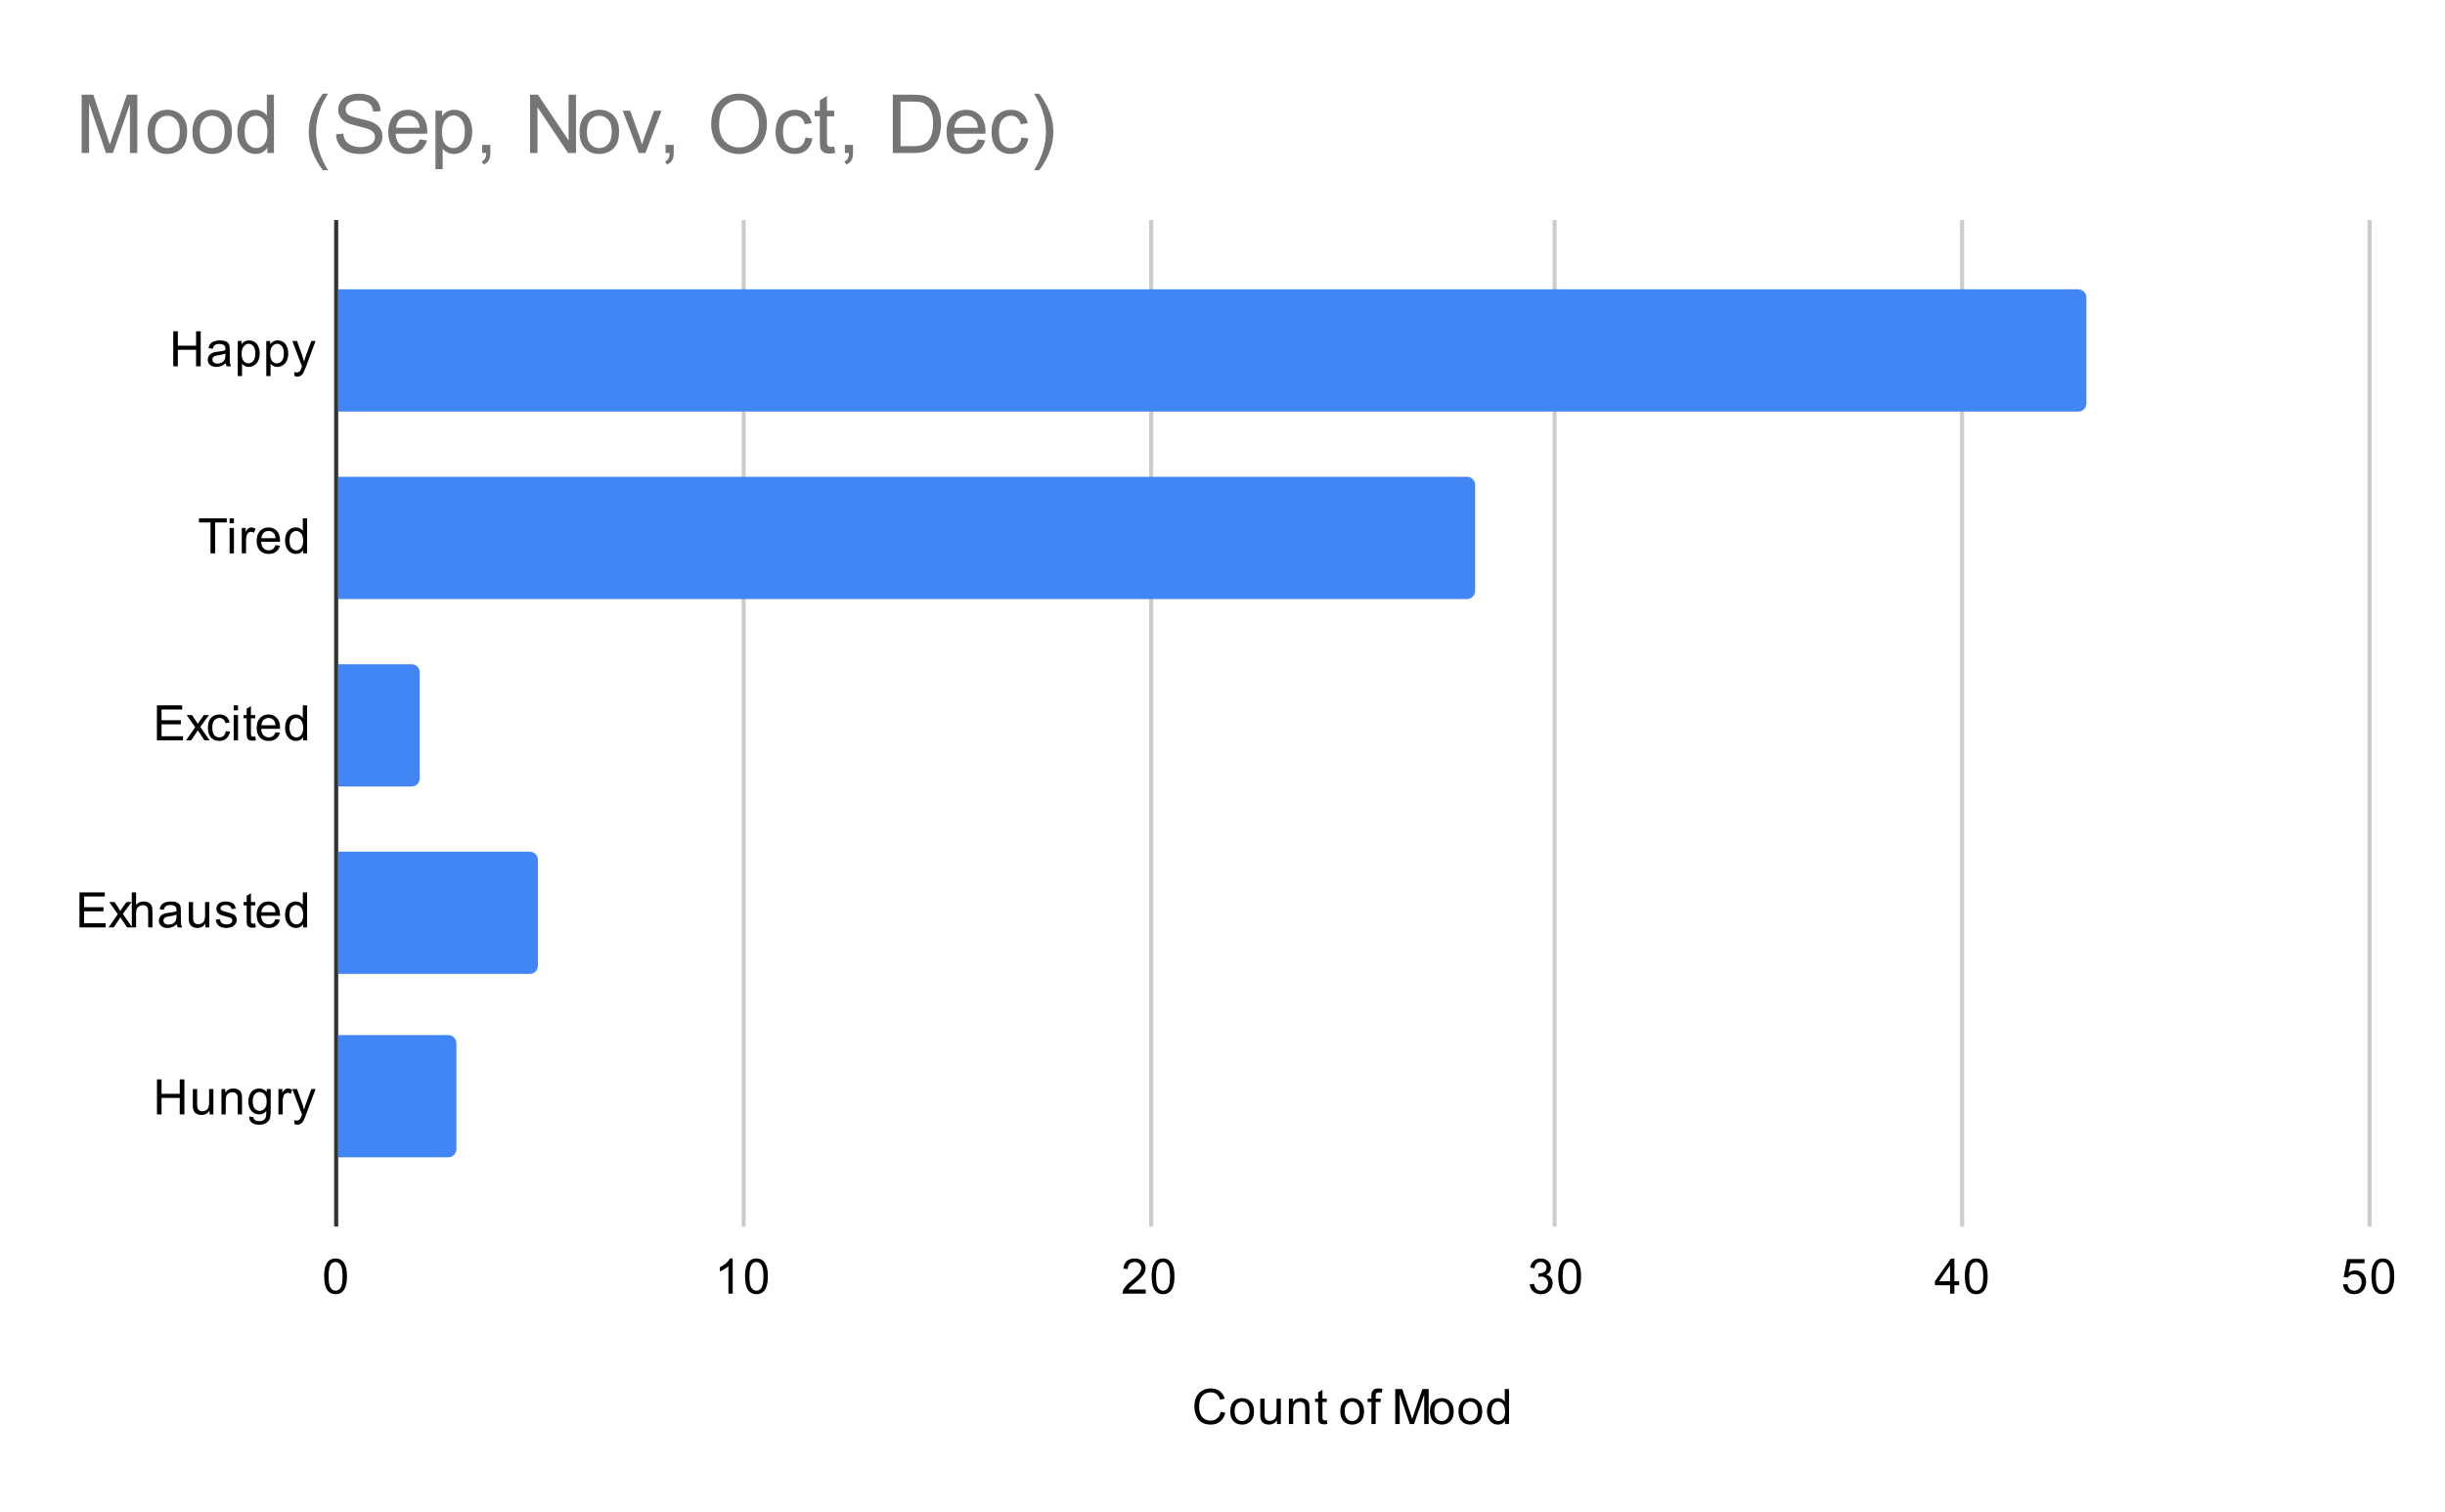 <svg version="1.1" viewBox="0.0 0.0 600.0 371.0" fill="none" stroke="none" stroke-linecap="square" stroke-miterlimit="10" width="600" height="371" xmlns:xlink="http://www.w3.org/1999/xlink" xmlns="http://www.w3.org/2000/svg"><path fill="#ffffff" d="M0 0L600.0 0L600.0 371.0L0 371.0L0 0Z" fill-rule="nonzero"/><path stroke="#333333" stroke-width="1.0" stroke-linecap="butt" d="M82.5 54.5L82.5 300.5" fill-rule="nonzero"/><path stroke="#cccccc" stroke-width="1.0" stroke-linecap="butt" d="M182.5 54.5L182.5 300.5" fill-rule="nonzero"/><path stroke="#cccccc" stroke-width="1.0" stroke-linecap="butt" d="M282.5 54.5L282.5 300.5" fill-rule="nonzero"/><path stroke="#cccccc" stroke-width="1.0" stroke-linecap="butt" d="M381.5 54.5L381.5 300.5" fill-rule="nonzero"/><path stroke="#cccccc" stroke-width="1.0" stroke-linecap="butt" d="M481.5 54.5L481.5 300.5" fill-rule="nonzero"/><path stroke="#cccccc" stroke-width="1.0" stroke-linecap="butt" d="M581.5 54.5L581.5 300.5" fill-rule="nonzero"/><clipPath id="id_0"><path d="M82.55 54.917L581.45 54.917L581.45 300.45L82.55 300.45L82.55 54.917Z" clip-rule="nonzero"/></clipPath><path stroke="#000000" stroke-width="2.0" stroke-linecap="butt" stroke-opacity="0.0" clip-path="url(#id_0)" d="M83.0 101.0L83.0 71.0L510.0 71.0C511.105 71.0 512.0 71.895 512.0 73.0L512.0 99.0C512.0 100.105 511.105 101.0 510.0 101.0Z" fill-rule="nonzero"/><path fill="#4285f4" clip-path="url(#id_0)" d="M83.0 101.0L83.0 71.0L510.0 71.0C511.105 71.0 512.0 71.895 512.0 73.0L512.0 99.0C512.0 100.105 511.105 101.0 510.0 101.0Z" fill-rule="nonzero"/><path stroke="#000000" stroke-width="2.0" stroke-linecap="butt" stroke-opacity="0.0" clip-path="url(#id_0)" d="M83.0 147.0L83.0 117.0L360.0 117.0C361.105 117.0 362.0 117.895 362.0 119.0L362.0 145.0C362.0 146.105 361.105 147.0 360.0 147.0Z" fill-rule="nonzero"/><path fill="#4285f4" clip-path="url(#id_0)" d="M83.0 147.0L83.0 117.0L360.0 117.0C361.105 117.0 362.0 117.895 362.0 119.0L362.0 145.0C362.0 146.105 361.105 147.0 360.0 147.0Z" fill-rule="nonzero"/><path stroke="#000000" stroke-width="2.0" stroke-linecap="butt" stroke-opacity="0.0" clip-path="url(#id_0)" d="M83.0 193.0L83.0 163.0L101.0 163.0C102.105 163.0 103.0 163.895 103.0 165.0L103.0 191.0C103.0 192.105 102.105 193.0 101.0 193.0Z" fill-rule="nonzero"/><path fill="#4285f4" clip-path="url(#id_0)" d="M83.0 193.0L83.0 163.0L101.0 163.0C102.105 163.0 103.0 163.895 103.0 165.0L103.0 191.0C103.0 192.105 102.105 193.0 101.0 193.0Z" fill-rule="nonzero"/><path stroke="#000000" stroke-width="2.0" stroke-linecap="butt" stroke-opacity="0.0" clip-path="url(#id_0)" d="M83.0 239.0L83.0 209.0L130.0 209.0C131.105 209.0 132.0 209.895 132.0 211.0L132.0 237.0C132.0 238.105 131.105 239.0 130.0 239.0Z" fill-rule="nonzero"/><path fill="#4285f4" clip-path="url(#id_0)" d="M83.0 239.0L83.0 209.0L130.0 209.0C131.105 209.0 132.0 209.895 132.0 211.0L132.0 237.0C132.0 238.105 131.105 239.0 130.0 239.0Z" fill-rule="nonzero"/><path stroke="#000000" stroke-width="2.0" stroke-linecap="butt" stroke-opacity="0.0" clip-path="url(#id_0)" d="M83.0 284.0L83.0 254.0L110.0 254.0C111.105 254.0 112.0 254.895 112.0 256.0L112.0 282.0C112.0 283.105 111.105 284.0 110.0 284.0Z" fill-rule="nonzero"/><path fill="#4285f4" clip-path="url(#id_0)" d="M83.0 284.0L83.0 254.0L110.0 254.0C111.105 254.0 112.0 254.895 112.0 256.0L112.0 282.0C112.0 283.105 111.105 284.0 110.0 284.0Z" fill-rule="nonzero"/><path fill="#000000" d="M299.562 346.434L300.688 346.731Q300.328 348.122 299.406 348.856Q298.484 349.591 297.141 349.591Q295.75 349.591 294.875 349.028Q294.0 348.466 293.547 347.403Q293.094 346.325 293.094 345.091Q293.094 343.747 293.609 342.747Q294.125 341.747 295.062 341.231Q296.016 340.716 297.156 340.716Q298.438 340.716 299.312 341.372Q300.203 342.028 300.547 343.216L299.422 343.481Q299.125 342.544 298.547 342.122Q297.984 341.684 297.125 341.684Q296.141 341.684 295.469 342.169Q294.812 342.637 294.531 343.434Q294.266 344.231 294.266 345.091Q294.266 346.184 294.578 346.997Q294.906 347.809 295.578 348.216Q296.25 348.622 297.047 348.622Q298.0 348.622 298.656 348.075Q299.328 347.528 299.562 346.434ZM301.906 346.341Q301.906 344.606 302.859 343.778Q303.656 343.091 304.812 343.091Q306.094 343.091 306.906 343.934Q307.734 344.762 307.734 346.247Q307.734 347.45 307.375 348.137Q307.016 348.825 306.312 349.216Q305.625 349.591 304.812 349.591Q303.516 349.591 302.703 348.762Q301.906 347.919 301.906 346.341ZM302.984 346.341Q302.984 347.528 303.5 348.122Q304.031 348.716 304.812 348.716Q305.609 348.716 306.125 348.122Q306.641 347.528 306.641 346.309Q306.641 345.153 306.109 344.559Q305.594 343.966 304.812 343.966Q304.031 343.966 303.5 344.559Q302.984 345.137 302.984 346.341ZM313.375 349.45L313.375 348.528Q312.641 349.591 311.391 349.591Q310.844 349.591 310.359 349.387Q309.891 349.169 309.656 348.856Q309.422 348.528 309.328 348.059Q309.266 347.762 309.266 347.075L309.266 343.231L310.328 343.231L310.328 346.684Q310.328 347.497 310.391 347.794Q310.484 348.2 310.797 348.45Q311.125 348.684 311.609 348.684Q312.078 348.684 312.484 348.45Q312.906 348.2 313.078 347.778Q313.266 347.356 313.266 346.559L313.266 343.231L314.312 343.231L314.312 349.45L313.375 349.45ZM316.297 349.45L316.297 343.231L317.234 343.231L317.234 344.106Q317.922 343.091 319.219 343.091Q319.781 343.091 320.25 343.294Q320.734 343.497 320.969 343.825Q321.203 344.153 321.297 344.591Q321.344 344.887 321.344 345.622L321.344 349.45L320.297 349.45L320.297 345.669Q320.297 345.012 320.172 344.7Q320.047 344.387 319.734 344.2Q319.422 343.997 319.0 343.997Q318.328 343.997 317.828 344.434Q317.344 344.856 317.344 346.044L317.344 349.45L316.297 349.45ZM325.594 348.512L325.75 349.434Q325.297 349.528 324.953 349.528Q324.375 349.528 324.062 349.356Q323.75 349.169 323.609 348.872Q323.484 348.575 323.484 347.622L323.484 344.044L322.719 344.044L322.719 343.231L323.484 343.231L323.484 341.684L324.531 341.059L324.531 343.231L325.594 343.231L325.594 344.044L324.531 344.044L324.531 347.684Q324.531 348.137 324.578 348.262Q324.641 348.387 324.766 348.466Q324.891 348.544 325.125 348.544Q325.312 348.544 325.594 348.512ZM328.906 346.341Q328.906 344.606 329.859 343.778Q330.656 343.091 331.812 343.091Q333.094 343.091 333.906 343.934Q334.734 344.762 334.734 346.247Q334.734 347.45 334.375 348.137Q334.016 348.825 333.312 349.216Q332.625 349.591 331.812 349.591Q330.516 349.591 329.703 348.762Q328.906 347.919 328.906 346.341ZM329.984 346.341Q329.984 347.528 330.5 348.122Q331.031 348.716 331.812 348.716Q332.609 348.716 333.125 348.122Q333.641 347.528 333.641 346.309Q333.641 345.153 333.109 344.559Q332.594 343.966 331.812 343.966Q331.031 343.966 330.5 344.559Q329.984 345.137 329.984 346.341ZM336.547 349.45L336.547 344.044L335.609 344.044L335.609 343.231L336.547 343.231L336.547 342.559Q336.547 341.934 336.656 341.637Q336.812 341.216 337.188 340.966Q337.578 340.716 338.266 340.716Q338.719 340.716 339.25 340.825L339.094 341.731Q338.766 341.684 338.469 341.684Q337.984 341.684 337.781 341.887Q337.594 342.091 337.594 342.653L337.594 343.231L338.812 343.231L338.812 344.044L337.594 344.044L337.594 349.45L336.547 349.45ZM342.391 349.45L342.391 340.856L344.109 340.856L346.141 346.934Q346.422 347.794 346.547 348.216Q346.688 347.747 347.0 346.841L349.062 340.856L350.594 340.856L350.594 349.45L349.5 349.45L349.5 342.262L347.0 349.45L345.969 349.45L343.484 342.137L343.484 349.45L342.391 349.45ZM350.906 346.341Q350.906 344.606 351.859 343.778Q352.656 343.091 353.812 343.091Q355.094 343.091 355.906 343.934Q356.734 344.762 356.734 346.247Q356.734 347.45 356.375 348.137Q356.016 348.825 355.312 349.216Q354.625 349.591 353.812 349.591Q352.516 349.591 351.703 348.762Q350.906 347.919 350.906 346.341ZM351.984 346.341Q351.984 347.528 352.5 348.122Q353.031 348.716 353.812 348.716Q354.609 348.716 355.125 348.122Q355.641 347.528 355.641 346.309Q355.641 345.153 355.109 344.559Q354.594 343.966 353.812 343.966Q353.031 343.966 352.5 344.559Q351.984 345.137 351.984 346.341ZM357.906 346.341Q357.906 344.606 358.859 343.778Q359.656 343.091 360.812 343.091Q362.094 343.091 362.906 343.934Q363.734 344.762 363.734 346.247Q363.734 347.45 363.375 348.137Q363.016 348.825 362.312 349.216Q361.625 349.591 360.812 349.591Q359.516 349.591 358.703 348.762Q357.906 347.919 357.906 346.341ZM358.984 346.341Q358.984 347.528 359.5 348.122Q360.031 348.716 360.812 348.716Q361.609 348.716 362.125 348.122Q362.641 347.528 362.641 346.309Q362.641 345.153 362.109 344.559Q361.594 343.966 360.812 343.966Q360.031 343.966 359.5 344.559Q358.984 345.137 358.984 346.341ZM369.328 349.45L369.328 348.669Q368.734 349.591 367.594 349.591Q366.844 349.591 366.219 349.184Q365.594 348.762 365.25 348.028Q364.906 347.294 364.906 346.341Q364.906 345.419 365.219 344.653Q365.531 343.887 366.156 343.497Q366.781 343.091 367.547 343.091Q368.109 343.091 368.547 343.325Q368.984 343.559 369.266 343.934L369.266 340.856L370.312 340.856L370.312 349.45L369.328 349.45ZM366.0 346.341Q366.0 347.544 366.5 348.137Q367.0 348.716 367.688 348.716Q368.375 348.716 368.859 348.153Q369.344 347.591 369.344 346.434Q369.344 345.153 368.844 344.559Q368.359 343.966 367.641 343.966Q366.938 343.966 366.469 344.544Q366.0 345.106 366.0 346.341Z" fill-rule="nonzero"/><path fill="#000000" d="M42.519 89.895L42.519 81.301L43.644 81.301L43.644 84.833L48.112 84.833L48.112 81.301L49.253 81.301L49.253 89.895L48.112 89.895L48.112 85.848L43.644 85.848L43.644 89.895L42.519 89.895ZM55.409 89.13Q54.816 89.63 54.269 89.833Q53.737 90.036 53.112 90.036Q52.081 90.036 51.534 89.536Q50.987 89.036 50.987 88.255Q50.987 87.801 51.191 87.426Q51.394 87.036 51.737 86.817Q52.081 86.583 52.503 86.473Q52.8 86.38 53.441 86.301Q54.706 86.161 55.316 85.942Q55.316 85.723 55.316 85.676Q55.316 85.02 55.019 84.755Q54.612 84.411 53.816 84.411Q53.081 84.411 52.722 84.676Q52.362 84.926 52.191 85.583L51.159 85.442Q51.3 84.786 51.628 84.38Q51.956 83.973 52.566 83.755Q53.175 83.536 53.972 83.536Q54.769 83.536 55.269 83.723Q55.769 83.911 56.003 84.192Q56.237 84.473 56.331 84.911Q56.378 85.176 56.378 85.88L56.378 87.286Q56.378 88.755 56.441 89.145Q56.519 89.536 56.722 89.895L55.612 89.895Q55.456 89.567 55.409 89.13ZM55.316 86.77Q54.737 87.005 53.597 87.176Q52.941 87.27 52.675 87.395Q52.409 87.505 52.253 87.723Q52.112 87.942 52.112 88.223Q52.112 88.645 52.425 88.926Q52.753 89.208 53.362 89.208Q53.972 89.208 54.441 88.942Q54.925 88.676 55.144 88.208Q55.316 87.848 55.316 87.161L55.316 86.77ZM58.347 92.286L58.347 83.676L59.3 83.676L59.3 84.473Q59.644 84.005 60.066 83.77Q60.503 83.536 61.112 83.536Q61.909 83.536 62.519 83.942Q63.128 84.348 63.425 85.098Q63.737 85.848 63.737 86.739Q63.737 87.692 63.394 88.458Q63.066 89.223 62.409 89.63Q61.753 90.036 61.034 90.036Q60.503 90.036 60.081 89.817Q59.659 89.583 59.394 89.255L59.394 92.286L58.347 92.286ZM59.3 86.817Q59.3 88.02 59.784 88.598Q60.269 89.161 60.956 89.161Q61.659 89.161 62.159 88.567Q62.659 87.973 62.659 86.723Q62.659 85.536 62.175 84.958Q61.691 84.364 61.003 84.364Q60.331 84.364 59.816 84.989Q59.3 85.614 59.3 86.817ZM65.347 92.286L65.347 83.676L66.3 83.676L66.3 84.473Q66.644 84.005 67.066 83.77Q67.503 83.536 68.112 83.536Q68.909 83.536 69.519 83.942Q70.128 84.348 70.425 85.098Q70.737 85.848 70.737 86.739Q70.737 87.692 70.394 88.458Q70.066 89.223 69.409 89.63Q68.753 90.036 68.034 90.036Q67.503 90.036 67.081 89.817Q66.659 89.583 66.394 89.255L66.394 92.286L65.347 92.286ZM66.3 86.817Q66.3 88.02 66.784 88.598Q67.269 89.161 67.956 89.161Q68.659 89.161 69.159 88.567Q69.659 87.973 69.659 86.723Q69.659 85.536 69.175 84.958Q68.691 84.364 68.003 84.364Q67.331 84.364 66.816 84.989Q66.3 85.614 66.3 86.817ZM72.3 92.286L72.175 91.301Q72.519 91.395 72.784 91.395Q73.128 91.395 73.331 91.27Q73.55 91.161 73.691 90.958Q73.784 90.786 74.019 90.161Q74.034 90.083 74.112 89.911L71.737 83.676L72.878 83.676L74.175 87.27Q74.425 87.958 74.628 88.723Q74.816 87.989 75.066 87.301L76.394 83.676L77.441 83.676L75.081 90.005Q74.691 91.02 74.487 91.411Q74.206 91.942 73.831 92.176Q73.472 92.426 72.972 92.426Q72.675 92.426 72.3 92.286Z" fill-rule="nonzero"/><path fill="#000000" d="M51.659 135.789L51.659 128.211L48.831 128.211L48.831 127.195L55.644 127.195L55.644 128.211L52.8 128.211L52.8 135.789L51.659 135.789ZM56.347 128.414L56.347 127.195L57.409 127.195L57.409 128.414L56.347 128.414ZM56.347 135.789L56.347 129.571L57.409 129.571L57.409 135.789L56.347 135.789ZM59.331 135.789L59.331 129.571L60.284 129.571L60.284 130.508Q60.644 129.852 60.941 129.649Q61.253 129.43 61.628 129.43Q62.159 129.43 62.706 129.758L62.347 130.742Q61.956 130.508 61.581 130.508Q61.222 130.508 60.941 130.727Q60.675 130.93 60.566 131.305Q60.378 131.867 60.378 132.524L60.378 135.789L59.331 135.789ZM67.597 133.789L68.691 133.914Q68.441 134.867 67.737 135.399Q67.034 135.93 65.956 135.93Q64.597 135.93 63.784 135.086Q62.987 134.242 62.987 132.727Q62.987 131.164 63.8 130.305Q64.612 129.43 65.894 129.43Q67.144 129.43 67.925 130.274Q68.722 131.117 68.722 132.664Q68.722 132.758 68.722 132.946L64.081 132.946Q64.144 133.977 64.659 134.524Q65.175 135.055 65.956 135.055Q66.534 135.055 66.941 134.758Q67.362 134.446 67.597 133.789ZM64.144 132.086L67.612 132.086Q67.55 131.289 67.222 130.899Q66.706 130.289 65.909 130.289Q65.175 130.289 64.675 130.774Q64.191 131.258 64.144 132.086ZM74.378 135.789L74.378 135.008Q73.784 135.93 72.644 135.93Q71.894 135.93 71.269 135.524Q70.644 135.102 70.3 134.367Q69.956 133.633 69.956 132.68Q69.956 131.758 70.269 130.992Q70.581 130.227 71.206 129.836Q71.831 129.43 72.597 129.43Q73.159 129.43 73.597 129.664Q74.034 129.899 74.316 130.274L74.316 127.195L75.362 127.195L75.362 135.789L74.378 135.789ZM71.05 132.68Q71.05 133.883 71.55 134.477Q72.05 135.055 72.737 135.055Q73.425 135.055 73.909 134.492Q74.394 133.93 74.394 132.774Q74.394 131.492 73.894 130.899Q73.409 130.305 72.691 130.305Q71.987 130.305 71.519 130.883Q71.05 131.446 71.05 132.68Z" fill-rule="nonzero"/><path fill="#000000" d="M38.503 181.683L38.503 173.09L44.706 173.09L44.706 174.105L39.644 174.105L39.644 176.73L44.394 176.73L44.394 177.746L39.644 177.746L39.644 180.668L44.909 180.668L44.909 181.683L38.503 181.683ZM45.644 181.683L47.909 178.449L45.816 175.465L47.128 175.465L48.081 176.918Q48.347 177.34 48.519 177.621Q48.769 177.23 48.987 176.933L50.034 175.465L51.3 175.465L49.144 178.386L51.456 181.683L50.175 181.683L48.894 179.746L48.55 179.23L46.909 181.683L45.644 181.683ZM55.409 179.402L56.441 179.543Q56.269 180.605 55.566 181.215Q54.862 181.824 53.847 181.824Q52.566 181.824 51.784 180.996Q51.019 180.152 51.019 178.59Q51.019 177.59 51.347 176.84Q51.691 176.074 52.362 175.699Q53.05 175.324 53.862 175.324Q54.862 175.324 55.503 175.84Q56.159 176.34 56.347 177.293L55.316 177.449Q55.175 176.824 54.8 176.511Q54.425 176.183 53.894 176.183Q53.097 176.183 52.597 176.761Q52.097 177.324 52.097 178.558Q52.097 179.824 52.581 180.386Q53.066 180.949 53.831 180.949Q54.456 180.949 54.862 180.574Q55.284 180.199 55.409 179.402ZM57.347 174.308L57.347 173.09L58.409 173.09L58.409 174.308L57.347 174.308ZM57.347 181.683L57.347 175.465L58.409 175.465L58.409 181.683L57.347 181.683ZM62.644 180.746L62.8 181.668Q62.347 181.761 62.003 181.761Q61.425 181.761 61.112 181.59Q60.8 181.402 60.659 181.105Q60.534 180.808 60.534 179.855L60.534 176.277L59.769 176.277L59.769 175.465L60.534 175.465L60.534 173.918L61.581 173.293L61.581 175.465L62.644 175.465L62.644 176.277L61.581 176.277L61.581 179.918Q61.581 180.371 61.628 180.496Q61.691 180.621 61.816 180.699Q61.941 180.777 62.175 180.777Q62.362 180.777 62.644 180.746ZM67.597 179.683L68.691 179.808Q68.441 180.761 67.737 181.293Q67.034 181.824 65.956 181.824Q64.597 181.824 63.784 180.98Q62.987 180.136 62.987 178.621Q62.987 177.058 63.8 176.199Q64.612 175.324 65.894 175.324Q67.144 175.324 67.925 176.168Q68.722 177.011 68.722 178.558Q68.722 178.652 68.722 178.84L64.081 178.84Q64.144 179.871 64.659 180.418Q65.175 180.949 65.956 180.949Q66.534 180.949 66.941 180.652Q67.362 180.34 67.597 179.683ZM64.144 177.98L67.612 177.98Q67.55 177.183 67.222 176.793Q66.706 176.183 65.909 176.183Q65.175 176.183 64.675 176.668Q64.191 177.152 64.144 177.98ZM74.378 181.683L74.378 180.902Q73.784 181.824 72.644 181.824Q71.894 181.824 71.269 181.418Q70.644 180.996 70.3 180.261Q69.956 179.527 69.956 178.574Q69.956 177.652 70.269 176.886Q70.581 176.121 71.206 175.73Q71.831 175.324 72.597 175.324Q73.159 175.324 73.597 175.558Q74.034 175.793 74.316 176.168L74.316 173.09L75.362 173.09L75.362 181.683L74.378 181.683ZM71.05 178.574Q71.05 179.777 71.55 180.371Q72.05 180.949 72.737 180.949Q73.425 180.949 73.909 180.386Q74.394 179.824 74.394 178.668Q74.394 177.386 73.894 176.793Q73.409 176.199 72.691 176.199Q71.987 176.199 71.519 176.777Q71.05 177.34 71.05 178.574Z" fill-rule="nonzero"/><path fill="#000000" d="M19.503 227.577L19.503 218.984L25.706 218.984L25.706 219.999L20.644 219.999L20.644 222.624L25.394 222.624L25.394 223.64L20.644 223.64L20.644 226.562L25.909 226.562L25.909 227.577L19.503 227.577ZM26.644 227.577L28.909 224.343L26.816 221.359L28.128 221.359L29.081 222.812Q29.347 223.234 29.519 223.515Q29.769 223.124 29.988 222.827L31.034 221.359L32.3 221.359L30.144 224.281L32.456 227.577L31.175 227.577L29.894 225.64L29.55 225.124L27.909 227.577L26.644 227.577ZM32.347 227.577L32.347 218.984L33.394 218.984L33.394 222.062Q34.128 221.218 35.253 221.218Q35.956 221.218 36.456 221.499Q36.972 221.765 37.191 222.249Q37.409 222.718 37.409 223.64L37.409 227.577L36.362 227.577L36.362 223.64Q36.362 222.843 36.019 222.484Q35.675 222.124 35.05 222.124Q34.581 222.124 34.159 222.374Q33.753 222.609 33.566 223.031Q33.394 223.437 33.394 224.171L33.394 227.577L32.347 227.577ZM43.409 226.812Q42.816 227.312 42.269 227.515Q41.737 227.718 41.112 227.718Q40.081 227.718 39.534 227.218Q38.987 226.718 38.987 225.937Q38.987 225.484 39.191 225.109Q39.394 224.718 39.737 224.499Q40.081 224.265 40.503 224.156Q40.8 224.062 41.441 223.984Q42.706 223.843 43.316 223.624Q43.316 223.406 43.316 223.359Q43.316 222.702 43.019 222.437Q42.612 222.093 41.816 222.093Q41.081 222.093 40.722 222.359Q40.362 222.609 40.191 223.265L39.159 223.124Q39.3 222.468 39.628 222.062Q39.956 221.656 40.566 221.437Q41.175 221.218 41.972 221.218Q42.769 221.218 43.269 221.406Q43.769 221.593 44.003 221.874Q44.237 222.156 44.331 222.593Q44.378 222.859 44.378 223.562L44.378 224.968Q44.378 226.437 44.441 226.827Q44.519 227.218 44.722 227.577L43.612 227.577Q43.456 227.249 43.409 226.812ZM43.316 224.452Q42.737 224.687 41.597 224.859Q40.941 224.952 40.675 225.077Q40.409 225.187 40.253 225.406Q40.112 225.624 40.112 225.906Q40.112 226.327 40.425 226.609Q40.753 226.89 41.362 226.89Q41.972 226.89 42.441 226.624Q42.925 226.359 43.144 225.89Q43.316 225.531 43.316 224.843L43.316 224.452ZM50.425 227.577L50.425 226.656Q49.691 227.718 48.441 227.718Q47.894 227.718 47.409 227.515Q46.941 227.296 46.706 226.984Q46.472 226.656 46.378 226.187Q46.316 225.89 46.316 225.202L46.316 221.359L47.378 221.359L47.378 224.812Q47.378 225.624 47.441 225.921Q47.534 226.327 47.847 226.577Q48.175 226.812 48.659 226.812Q49.128 226.812 49.534 226.577Q49.956 226.327 50.128 225.906Q50.316 225.484 50.316 224.687L50.316 221.359L51.362 221.359L51.362 227.577L50.425 227.577ZM52.925 225.718L53.956 225.562Q54.05 226.187 54.441 226.515Q54.847 226.843 55.581 226.843Q56.3 226.843 56.644 226.562Q57.003 226.265 57.003 225.859Q57.003 225.499 56.691 225.296Q56.472 225.156 55.612 224.937Q54.456 224.64 54.003 224.437Q53.566 224.218 53.331 223.843Q53.097 223.468 53.097 222.999Q53.097 222.593 53.284 222.234Q53.472 221.874 53.8 221.64Q54.05 221.468 54.472 221.343Q54.894 221.218 55.394 221.218Q56.112 221.218 56.659 221.437Q57.222 221.64 57.487 221.999Q57.753 222.359 57.847 222.952L56.816 223.093Q56.753 222.624 56.409 222.359Q56.081 222.077 55.456 222.077Q54.737 222.077 54.425 222.327Q54.112 222.562 54.112 222.89Q54.112 223.093 54.237 223.249Q54.378 223.421 54.644 223.531Q54.8 223.593 55.581 223.796Q56.706 224.109 57.144 224.296Q57.581 224.484 57.831 224.843Q58.081 225.202 58.081 225.749Q58.081 226.281 57.769 226.749Q57.472 227.202 56.894 227.468Q56.316 227.718 55.581 227.718Q54.362 227.718 53.722 227.218Q53.097 226.702 52.925 225.718ZM62.644 226.64L62.8 227.562Q62.347 227.656 62.003 227.656Q61.425 227.656 61.112 227.484Q60.8 227.296 60.659 226.999Q60.534 226.702 60.534 225.749L60.534 222.171L59.769 222.171L59.769 221.359L60.534 221.359L60.534 219.812L61.581 219.187L61.581 221.359L62.644 221.359L62.644 222.171L61.581 222.171L61.581 225.812Q61.581 226.265 61.628 226.39Q61.691 226.515 61.816 226.593Q61.941 226.671 62.175 226.671Q62.362 226.671 62.644 226.64ZM67.597 225.577L68.691 225.702Q68.441 226.656 67.737 227.187Q67.034 227.718 65.956 227.718Q64.597 227.718 63.784 226.874Q62.987 226.031 62.987 224.515Q62.987 222.952 63.8 222.093Q64.612 221.218 65.894 221.218Q67.144 221.218 67.925 222.062Q68.722 222.906 68.722 224.452Q68.722 224.546 68.722 224.734L64.081 224.734Q64.144 225.765 64.659 226.312Q65.175 226.843 65.956 226.843Q66.534 226.843 66.941 226.546Q67.362 226.234 67.597 225.577ZM64.144 223.874L67.612 223.874Q67.55 223.077 67.222 222.687Q66.706 222.077 65.909 222.077Q65.175 222.077 64.675 222.562Q64.191 223.046 64.144 223.874ZM74.378 227.577L74.378 226.796Q73.784 227.718 72.644 227.718Q71.894 227.718 71.269 227.312Q70.644 226.89 70.3 226.156Q69.956 225.421 69.956 224.468Q69.956 223.546 70.269 222.781Q70.581 222.015 71.206 221.624Q71.831 221.218 72.597 221.218Q73.159 221.218 73.597 221.452Q74.034 221.687 74.316 222.062L74.316 218.984L75.362 218.984L75.362 227.577L74.378 227.577ZM71.05 224.468Q71.05 225.671 71.55 226.265Q72.05 226.843 72.737 226.843Q73.425 226.843 73.909 226.281Q74.394 225.718 74.394 224.562Q74.394 223.281 73.894 222.687Q73.409 222.093 72.691 222.093Q71.987 222.093 71.519 222.671Q71.05 223.234 71.05 224.468Z" fill-rule="nonzero"/><path fill="#000000" d="M38.519 273.471L38.519 264.878L39.644 264.878L39.644 268.409L44.112 268.409L44.112 264.878L45.253 264.878L45.253 273.471L44.112 273.471L44.112 269.425L39.644 269.425L39.644 273.471L38.519 273.471ZM51.425 273.471L51.425 272.55Q50.691 273.612 49.441 273.612Q48.894 273.612 48.409 273.409Q47.941 273.19 47.706 272.878Q47.472 272.55 47.378 272.081Q47.316 271.784 47.316 271.096L47.316 267.253L48.378 267.253L48.378 270.706Q48.378 271.518 48.441 271.815Q48.534 272.221 48.847 272.471Q49.175 272.706 49.659 272.706Q50.128 272.706 50.534 272.471Q50.956 272.221 51.128 271.8Q51.316 271.378 51.316 270.581L51.316 267.253L52.362 267.253L52.362 273.471L51.425 273.471ZM54.347 273.471L54.347 267.253L55.284 267.253L55.284 268.128Q55.972 267.112 57.269 267.112Q57.831 267.112 58.3 267.315Q58.784 267.518 59.019 267.846Q59.253 268.175 59.347 268.612Q59.394 268.909 59.394 269.643L59.394 273.471L58.347 273.471L58.347 269.69Q58.347 269.034 58.222 268.721Q58.097 268.409 57.784 268.221Q57.472 268.018 57.05 268.018Q56.378 268.018 55.878 268.456Q55.394 268.878 55.394 270.065L55.394 273.471L54.347 273.471ZM61.144 273.987L62.175 274.143Q62.237 274.612 62.534 274.831Q62.925 275.128 63.597 275.128Q64.331 275.128 64.722 274.831Q65.128 274.534 65.269 274.018Q65.362 273.69 65.347 272.659Q64.659 273.471 63.628 273.471Q62.347 273.471 61.644 272.55Q60.941 271.612 60.941 270.331Q60.941 269.44 61.253 268.69Q61.581 267.925 62.191 267.518Q62.8 267.112 63.628 267.112Q64.737 267.112 65.456 268.003L65.456 267.253L66.425 267.253L66.425 272.628Q66.425 274.081 66.128 274.69Q65.831 275.3 65.191 275.643Q64.55 276.003 63.612 276.003Q62.503 276.003 61.816 275.503Q61.128 275.003 61.144 273.987ZM62.019 270.253Q62.019 271.471 62.503 272.034Q62.987 272.596 63.722 272.596Q64.456 272.596 64.941 272.034Q65.441 271.471 65.441 270.284Q65.441 269.143 64.925 268.565Q64.425 267.987 63.706 267.987Q63.003 267.987 62.503 268.565Q62.019 269.128 62.019 270.253ZM68.331 273.471L68.331 267.253L69.284 267.253L69.284 268.19Q69.644 267.534 69.941 267.331Q70.253 267.112 70.628 267.112Q71.159 267.112 71.706 267.44L71.347 268.425Q70.956 268.19 70.581 268.19Q70.222 268.19 69.941 268.409Q69.675 268.612 69.566 268.987Q69.378 269.55 69.378 270.206L69.378 273.471L68.331 273.471ZM72.3 275.862L72.175 274.878Q72.519 274.971 72.784 274.971Q73.128 274.971 73.331 274.846Q73.55 274.737 73.691 274.534Q73.784 274.362 74.019 273.737Q74.034 273.659 74.112 273.487L71.737 267.253L72.878 267.253L74.175 270.846Q74.425 271.534 74.628 272.3Q74.816 271.565 75.066 270.878L76.394 267.253L77.441 267.253L75.081 273.581Q74.691 274.596 74.487 274.987Q74.206 275.518 73.831 275.753Q73.472 276.003 72.972 276.003Q72.675 276.003 72.3 275.862Z" fill-rule="nonzero"/><path fill="#000000" d="M79.55 313.216Q79.55 311.684 79.862 310.762Q80.175 309.825 80.784 309.325Q81.409 308.825 82.347 308.825Q83.034 308.825 83.55 309.106Q84.081 309.387 84.425 309.919Q84.769 310.434 84.956 311.184Q85.144 311.934 85.144 313.216Q85.144 314.731 84.831 315.653Q84.534 316.575 83.909 317.091Q83.3 317.591 82.347 317.591Q81.112 317.591 80.394 316.7Q79.55 315.637 79.55 313.216ZM80.628 313.216Q80.628 315.325 81.128 316.028Q81.628 316.731 82.347 316.731Q83.081 316.731 83.566 316.028Q84.066 315.325 84.066 313.216Q84.066 311.091 83.566 310.403Q83.081 309.7 82.331 309.7Q81.612 309.7 81.175 310.309Q80.628 311.091 80.628 313.216Z" fill-rule="nonzero"/><path fill="#000000" d="M179.799 317.45L178.752 317.45L178.752 310.731Q178.361 311.091 177.736 311.466Q177.127 311.825 176.643 311.997L176.643 310.981Q177.518 310.559 178.174 309.981Q178.846 309.387 179.127 308.825L179.799 308.825L179.799 317.45ZM182.83 313.216Q182.83 311.684 183.143 310.762Q183.455 309.825 184.064 309.325Q184.689 308.825 185.627 308.825Q186.314 308.825 186.83 309.106Q187.361 309.387 187.705 309.919Q188.049 310.434 188.236 311.184Q188.424 311.934 188.424 313.216Q188.424 314.731 188.111 315.653Q187.814 316.575 187.189 317.091Q186.58 317.591 185.627 317.591Q184.393 317.591 183.674 316.7Q182.83 315.637 182.83 313.216ZM183.908 313.216Q183.908 315.325 184.408 316.028Q184.908 316.731 185.627 316.731Q186.361 316.731 186.846 316.028Q187.346 315.325 187.346 313.216Q187.346 311.091 186.846 310.403Q186.361 309.7 185.611 309.7Q184.893 309.7 184.455 310.309Q183.908 311.091 183.908 313.216Z" fill-rule="nonzero"/><path fill="#000000" d="M281.157 316.434L281.157 317.45L275.469 317.45Q275.469 317.075 275.594 316.716Q275.813 316.137 276.282 315.575Q276.766 315.012 277.673 314.278Q279.079 313.122 279.563 312.45Q280.063 311.778 280.063 311.184Q280.063 310.559 279.61 310.137Q279.157 309.7 278.438 309.7Q277.673 309.7 277.219 310.153Q276.766 310.606 276.751 311.419L275.673 311.309Q275.782 310.091 276.501 309.466Q277.235 308.825 278.469 308.825Q279.704 308.825 280.423 309.512Q281.141 310.2 281.141 311.216Q281.141 311.731 280.923 312.231Q280.719 312.716 280.219 313.278Q279.735 313.825 278.61 314.778Q277.657 315.575 277.376 315.872Q277.11 316.153 276.938 316.434L281.157 316.434ZM282.61 313.216Q282.61 311.684 282.923 310.762Q283.235 309.825 283.844 309.325Q284.469 308.825 285.407 308.825Q286.094 308.825 286.61 309.106Q287.141 309.387 287.485 309.919Q287.829 310.434 288.016 311.184Q288.204 311.934 288.204 313.216Q288.204 314.731 287.891 315.653Q287.594 316.575 286.969 317.091Q286.36 317.591 285.407 317.591Q284.173 317.591 283.454 316.7Q282.61 315.637 282.61 313.216ZM283.688 313.216Q283.688 315.325 284.188 316.028Q284.688 316.731 285.407 316.731Q286.141 316.731 286.626 316.028Q287.126 315.325 287.126 313.216Q287.126 311.091 286.626 310.403Q286.141 309.7 285.391 309.7Q284.673 309.7 284.235 310.309Q283.688 311.091 283.688 313.216Z" fill-rule="nonzero"/><path fill="#000000" d="M375.39 315.184L376.452 315.044Q376.624 315.934 377.062 316.341Q377.499 316.731 378.124 316.731Q378.874 316.731 379.39 316.216Q379.906 315.7 379.906 314.934Q379.906 314.216 379.421 313.747Q378.952 313.262 378.218 313.262Q377.921 313.262 377.468 313.387L377.593 312.45Q377.702 312.466 377.765 312.466Q378.437 312.466 378.968 312.122Q379.515 311.762 379.515 311.028Q379.515 310.45 379.124 310.075Q378.734 309.684 378.109 309.684Q377.499 309.684 377.077 310.075Q376.671 310.466 376.562 311.231L375.499 311.044Q375.687 309.997 376.374 309.419Q377.062 308.825 378.077 308.825Q378.781 308.825 379.374 309.137Q379.968 309.434 380.281 309.95Q380.593 310.466 380.593 311.059Q380.593 311.606 380.296 312.075Q379.999 312.528 379.421 312.794Q380.171 312.966 380.593 313.528Q381.015 314.075 381.015 314.919Q381.015 316.044 380.187 316.825Q379.374 317.606 378.124 317.606Q376.999 317.606 376.249 316.934Q375.499 316.247 375.39 315.184ZM382.39 313.216Q382.39 311.684 382.702 310.762Q383.015 309.825 383.624 309.325Q384.249 308.825 385.187 308.825Q385.874 308.825 386.39 309.106Q386.921 309.387 387.265 309.919Q387.609 310.434 387.796 311.184Q387.984 311.934 387.984 313.216Q387.984 314.731 387.671 315.653Q387.374 316.575 386.749 317.091Q386.14 317.591 385.187 317.591Q383.952 317.591 383.234 316.7Q382.39 315.637 382.39 313.216ZM383.468 313.216Q383.468 315.325 383.968 316.028Q384.468 316.731 385.187 316.731Q385.921 316.731 386.406 316.028Q386.906 315.325 386.906 313.216Q386.906 311.091 386.406 310.403Q385.921 309.7 385.171 309.7Q384.452 309.7 384.015 310.309Q383.468 311.091 383.468 313.216Z" fill-rule="nonzero"/><path fill="#000000" d="M478.545 317.45L478.545 315.387L474.826 315.387L474.826 314.419L478.748 308.856L479.608 308.856L479.608 314.419L480.764 314.419L480.764 315.387L479.608 315.387L479.608 317.45L478.545 317.45ZM478.545 314.419L478.545 310.559L475.858 314.419L478.545 314.419ZM482.17 313.216Q482.17 311.684 482.483 310.762Q482.795 309.825 483.404 309.325Q484.029 308.825 484.967 308.825Q485.654 308.825 486.17 309.106Q486.701 309.387 487.045 309.919Q487.389 310.434 487.576 311.184Q487.764 311.934 487.764 313.216Q487.764 314.731 487.451 315.653Q487.154 316.575 486.529 317.091Q485.92 317.591 484.967 317.591Q483.733 317.591 483.014 316.7Q482.17 315.637 482.17 313.216ZM483.248 313.216Q483.248 315.325 483.748 316.028Q484.248 316.731 484.967 316.731Q485.701 316.731 486.186 316.028Q486.686 315.325 486.686 313.216Q486.686 311.091 486.186 310.403Q485.701 309.7 484.951 309.7Q484.233 309.7 483.795 310.309Q483.248 311.091 483.248 313.216Z" fill-rule="nonzero"/><path fill="#000000" d="M574.95 315.2L576.059 315.106Q576.184 315.919 576.622 316.325Q577.075 316.731 577.716 316.731Q578.466 316.731 578.997 316.153Q579.528 315.575 579.528 314.637Q579.528 313.731 579.013 313.216Q578.513 312.684 577.684 312.684Q577.184 312.684 576.763 312.919Q576.356 313.153 576.122 313.512L575.138 313.387L575.966 308.981L580.247 308.981L580.247 309.981L576.809 309.981L576.356 312.294Q577.122 311.747 577.966 311.747Q579.091 311.747 579.856 312.528Q580.638 313.309 580.638 314.544Q580.638 315.7 579.966 316.559Q579.138 317.591 577.716 317.591Q576.544 317.591 575.794 316.934Q575.059 316.278 574.95 315.2ZM581.95 313.216Q581.95 311.684 582.263 310.762Q582.575 309.825 583.184 309.325Q583.809 308.825 584.747 308.825Q585.434 308.825 585.95 309.106Q586.481 309.387 586.825 309.919Q587.169 310.434 587.356 311.184Q587.544 311.934 587.544 313.216Q587.544 314.731 587.231 315.653Q586.934 316.575 586.309 317.091Q585.7 317.591 584.747 317.591Q583.513 317.591 582.794 316.7Q581.95 315.637 581.95 313.216ZM583.028 313.216Q583.028 315.325 583.528 316.028Q584.028 316.731 584.747 316.731Q585.481 316.731 585.966 316.028Q586.466 315.325 586.466 313.216Q586.466 311.091 585.966 310.403Q585.481 309.7 584.731 309.7Q584.013 309.7 583.575 310.309Q583.028 311.091 583.028 313.216Z" fill-rule="nonzero"/><path fill="#757575" d="M20.034 37.55L20.034 23.238L22.894 23.238L26.269 33.362Q26.738 34.784 26.956 35.487Q27.206 34.706 27.722 33.191L31.144 23.238L33.691 23.238L33.691 37.55L31.878 37.55L31.878 25.566L27.706 37.55L26.003 37.55L21.863 25.363L21.863 37.55L20.034 37.55ZM36.222 32.362Q36.222 29.488 37.816 28.097Q39.159 26.941 41.081 26.941Q43.222 26.941 44.566 28.347Q45.925 29.753 45.925 32.222Q45.925 34.222 45.331 35.378Q44.737 36.519 43.581 37.159Q42.441 37.784 41.081 37.784Q38.894 37.784 37.55 36.394Q36.222 34.987 36.222 32.362ZM38.019 32.362Q38.019 34.362 38.878 35.347Q39.753 36.331 41.081 36.331Q42.394 36.331 43.253 35.347Q44.128 34.347 44.128 32.3Q44.128 30.378 43.253 29.394Q42.378 28.394 41.081 28.394Q39.753 28.394 38.878 29.394Q38.019 30.378 38.019 32.362ZM47.222 32.362Q47.222 29.488 48.816 28.097Q50.159 26.941 52.081 26.941Q54.222 26.941 55.566 28.347Q56.925 29.753 56.925 32.222Q56.925 34.222 56.331 35.378Q55.737 36.519 54.581 37.159Q53.441 37.784 52.081 37.784Q49.894 37.784 48.55 36.394Q47.222 34.987 47.222 32.362ZM49.019 32.362Q49.019 34.362 49.878 35.347Q50.753 36.331 52.081 36.331Q53.394 36.331 54.253 35.347Q55.128 34.347 55.128 32.3Q55.128 30.378 54.253 29.394Q53.378 28.394 52.081 28.394Q50.753 28.394 49.878 29.394Q49.019 30.378 49.019 32.362ZM65.597 37.55L65.597 36.237Q64.612 37.784 62.691 37.784Q61.456 37.784 60.409 37.097Q59.378 36.409 58.8 35.191Q58.237 33.972 58.237 32.378Q58.237 30.816 58.753 29.55Q59.269 28.284 60.3 27.613Q61.347 26.941 62.612 26.941Q63.55 26.941 64.284 27.347Q65.019 27.738 65.487 28.363L65.487 23.238L67.222 23.238L67.222 37.55L65.597 37.55ZM60.034 32.378Q60.034 34.362 60.878 35.347Q61.722 36.331 62.862 36.331Q64.019 36.331 64.816 35.394Q65.628 34.456 65.628 32.519Q65.628 30.394 64.8 29.394Q63.987 28.394 62.784 28.394Q61.612 28.394 60.816 29.363Q60.034 30.316 60.034 32.378ZM79.222 41.753Q77.769 39.925 76.769 37.472Q75.769 35.003 75.769 32.362Q75.769 30.034 76.519 27.909Q77.394 25.441 79.222 22.988L80.487 22.988Q79.3 25.019 78.925 25.894Q78.331 27.238 77.987 28.706Q77.566 30.534 77.566 32.378Q77.566 37.066 80.487 41.753L79.222 41.753ZM82.456 32.956L84.237 32.8Q84.362 33.862 84.816 34.55Q85.284 35.237 86.253 35.675Q87.237 36.097 88.472 36.097Q89.55 36.097 90.378 35.784Q91.206 35.456 91.612 34.894Q92.019 34.331 92.019 33.659Q92.019 32.987 91.628 32.487Q91.237 31.988 90.347 31.644Q89.769 31.409 87.784 30.941Q85.816 30.472 85.034 30.05Q84.003 29.519 83.503 28.722Q83.003 27.925 83.003 26.941Q83.003 25.847 83.612 24.909Q84.222 23.972 85.409 23.488Q86.597 22.988 88.034 22.988Q89.628 22.988 90.847 23.503Q92.066 24.019 92.706 25.019Q93.362 26.003 93.409 27.269L91.597 27.409Q91.456 26.05 90.612 25.363Q89.769 24.659 88.112 24.659Q86.394 24.659 85.597 25.3Q84.816 25.925 84.816 26.8Q84.816 27.581 85.378 28.081Q85.925 28.581 88.237 29.097Q90.55 29.613 91.409 30.003Q92.659 30.581 93.253 31.472Q93.847 32.347 93.847 33.503Q93.847 34.644 93.191 35.659Q92.534 36.675 91.3 37.237Q90.081 37.8 88.55 37.8Q86.612 37.8 85.3 37.237Q83.987 36.659 83.237 35.519Q82.487 34.378 82.456 32.956ZM102.972 34.206L104.784 34.441Q104.362 36.019 103.191 36.909Q102.034 37.784 100.222 37.784Q97.956 37.784 96.612 36.394Q95.284 34.987 95.284 32.456Q95.284 29.831 96.628 28.394Q97.972 26.941 100.128 26.941Q102.206 26.941 103.519 28.363Q104.847 29.769 104.847 32.347Q104.847 32.503 104.831 32.816L97.097 32.816Q97.191 34.519 98.066 35.425Q98.941 36.331 100.237 36.331Q101.206 36.331 101.878 35.831Q102.566 35.316 102.972 34.206ZM97.191 31.363L102.987 31.363Q102.878 30.066 102.331 29.409Q101.487 28.394 100.144 28.394Q98.941 28.394 98.112 29.206Q97.284 30.003 97.191 31.363ZM106.862 41.519L106.862 27.175L108.472 27.175L108.472 28.519Q109.034 27.738 109.737 27.347Q110.456 26.941 111.472 26.941Q112.8 26.941 113.816 27.628Q114.831 28.316 115.347 29.566Q115.878 30.8 115.878 32.284Q115.878 33.878 115.3 35.159Q114.737 36.425 113.644 37.112Q112.55 37.784 111.347 37.784Q110.472 37.784 109.769 37.409Q109.081 37.034 108.628 36.472L108.628 41.519L106.862 41.519ZM108.456 32.425Q108.456 34.425 109.269 35.378Q110.081 36.331 111.237 36.331Q112.409 36.331 113.237 35.347Q114.081 34.362 114.081 32.269Q114.081 30.3 113.253 29.316Q112.441 28.316 111.316 28.316Q110.191 28.316 109.316 29.378Q108.456 30.425 108.456 32.425ZM118.331 37.55L118.331 35.55L120.331 35.55L120.331 37.55Q120.331 38.659 119.941 39.331Q119.55 40.019 118.706 40.378L118.206 39.628Q118.769 39.394 119.034 38.909Q119.3 38.441 119.331 37.55L118.331 37.55ZM130.081 37.55L130.081 23.238L132.019 23.238L139.534 34.472L139.534 23.238L141.347 23.238L141.347 37.55L139.409 37.55L131.894 26.3L131.894 37.55L130.081 37.55ZM142.222 32.362Q142.222 29.488 143.816 28.097Q145.159 26.941 147.081 26.941Q149.222 26.941 150.566 28.347Q151.925 29.753 151.925 32.222Q151.925 34.222 151.331 35.378Q150.738 36.519 149.581 37.159Q148.441 37.784 147.081 37.784Q144.894 37.784 143.55 36.394Q142.222 34.987 142.222 32.362ZM144.019 32.362Q144.019 34.362 144.878 35.347Q145.753 36.331 147.081 36.331Q148.394 36.331 149.253 35.347Q150.128 34.347 150.128 32.3Q150.128 30.378 149.253 29.394Q148.378 28.394 147.081 28.394Q145.753 28.394 144.878 29.394Q144.019 30.378 144.019 32.362ZM156.753 37.55L152.8 27.175L154.659 27.175L156.894 33.394Q157.253 34.394 157.55 35.472Q157.784 34.659 158.206 33.503L160.503 27.175L162.316 27.175L158.394 37.55L156.753 37.55ZM163.331 37.55L163.331 35.55L165.331 35.55L165.331 37.55Q165.331 38.659 164.941 39.331Q164.55 40.019 163.706 40.378L163.206 39.628Q163.769 39.394 164.034 38.909Q164.3 38.441 164.331 37.55L163.331 37.55ZM174.519 30.581Q174.519 27.019 176.425 25.003Q178.347 22.972 181.378 22.972Q183.363 22.972 184.941 23.925Q186.534 24.878 187.363 26.581Q188.206 28.269 188.206 30.409Q188.206 32.581 187.331 34.3Q186.456 36.019 184.831 36.909Q183.222 37.8 181.363 37.8Q179.347 37.8 177.753 36.831Q176.159 35.847 175.331 34.159Q174.519 32.456 174.519 30.581ZM176.472 30.613Q176.472 33.191 177.863 34.691Q179.253 36.175 181.347 36.175Q183.488 36.175 184.863 34.675Q186.253 33.159 186.253 30.394Q186.253 28.659 185.659 27.363Q185.081 26.05 183.941 25.331Q182.8 24.613 181.378 24.613Q179.378 24.613 177.925 26.003Q176.472 27.378 176.472 30.613ZM197.644 33.753L199.363 33.972Q199.081 35.769 197.909 36.784Q196.753 37.784 195.05 37.784Q192.925 37.784 191.628 36.394Q190.331 35.003 190.331 32.409Q190.331 30.722 190.878 29.472Q191.441 28.206 192.581 27.581Q193.722 26.941 195.066 26.941Q196.753 26.941 197.816 27.8Q198.894 28.659 199.206 30.222L197.488 30.488Q197.253 29.441 196.628 28.925Q196.003 28.394 195.128 28.394Q193.8 28.394 192.972 29.347Q192.144 30.3 192.144 32.347Q192.144 34.441 192.941 35.394Q193.738 36.331 195.034 36.331Q196.066 36.331 196.753 35.706Q197.456 35.066 197.644 33.753ZM204.706 35.972L204.956 37.534Q204.222 37.691 203.628 37.691Q202.675 37.691 202.144 37.394Q201.628 37.081 201.409 36.597Q201.191 36.097 201.191 34.519L201.191 28.55L199.909 28.55L199.909 27.175L201.191 27.175L201.191 24.613L202.941 23.55L202.941 27.175L204.706 27.175L204.706 28.55L202.941 28.55L202.941 34.612Q202.941 35.362 203.034 35.581Q203.128 35.784 203.331 35.925Q203.55 36.05 203.941 36.05Q204.222 36.05 204.706 35.972ZM207.331 37.55L207.331 35.55L209.331 35.55L209.331 37.55Q209.331 38.659 208.941 39.331Q208.55 40.019 207.706 40.378L207.206 39.628Q207.769 39.394 208.034 38.909Q208.3 38.441 208.331 37.55L207.331 37.55ZM219.097 37.55L219.097 23.238L224.019 23.238Q225.691 23.238 226.581 23.441Q227.8 23.722 228.675 24.456Q229.8 25.425 230.363 26.909Q230.925 28.394 230.925 30.316Q230.925 31.941 230.55 33.206Q230.175 34.456 229.566 35.284Q228.972 36.112 228.269 36.597Q227.566 37.066 226.566 37.316Q225.566 37.55 224.253 37.55L219.097 37.55ZM220.988 35.862L224.05 35.862Q225.456 35.862 226.253 35.597Q227.066 35.331 227.55 34.847Q228.222 34.175 228.597 33.05Q228.972 31.909 228.972 30.284Q228.972 28.034 228.238 26.831Q227.503 25.628 226.441 25.222Q225.691 24.925 224.003 24.925L220.988 24.925L220.988 35.862ZM239.972 34.206L241.784 34.441Q241.363 36.019 240.191 36.909Q239.034 37.784 237.222 37.784Q234.956 37.784 233.613 36.394Q232.284 34.987 232.284 32.456Q232.284 29.831 233.628 28.394Q234.972 26.941 237.128 26.941Q239.206 26.941 240.519 28.363Q241.847 29.769 241.847 32.347Q241.847 32.503 241.831 32.816L234.097 32.816Q234.191 34.519 235.066 35.425Q235.941 36.331 237.238 36.331Q238.206 36.331 238.878 35.831Q239.566 35.316 239.972 34.206ZM234.191 31.363L239.988 31.363Q239.878 30.066 239.331 29.409Q238.488 28.394 237.144 28.394Q235.941 28.394 235.113 29.206Q234.284 30.003 234.191 31.363ZM250.644 33.753L252.363 33.972Q252.081 35.769 250.909 36.784Q249.753 37.784 248.05 37.784Q245.925 37.784 244.628 36.394Q243.331 35.003 243.331 32.409Q243.331 30.722 243.878 29.472Q244.441 28.206 245.581 27.581Q246.722 26.941 248.066 26.941Q249.753 26.941 250.816 27.8Q251.894 28.659 252.206 30.222L250.488 30.488Q250.253 29.441 249.628 28.925Q249.003 28.394 248.128 28.394Q246.8 28.394 245.972 29.347Q245.144 30.3 245.144 32.347Q245.144 34.441 245.941 35.394Q246.738 36.331 248.034 36.331Q249.066 36.331 249.753 35.706Q250.456 35.066 250.644 33.753ZM255.019 41.753L253.769 41.753Q256.675 37.066 256.675 32.378Q256.675 30.534 256.269 28.738Q255.925 27.269 255.331 25.925Q254.956 25.034 253.769 22.988L255.019 22.988Q256.863 25.441 257.738 27.909Q258.488 30.034 258.488 32.362Q258.488 35.003 257.472 37.472Q256.472 39.925 255.019 41.753Z" fill-rule="nonzero"/></svg>